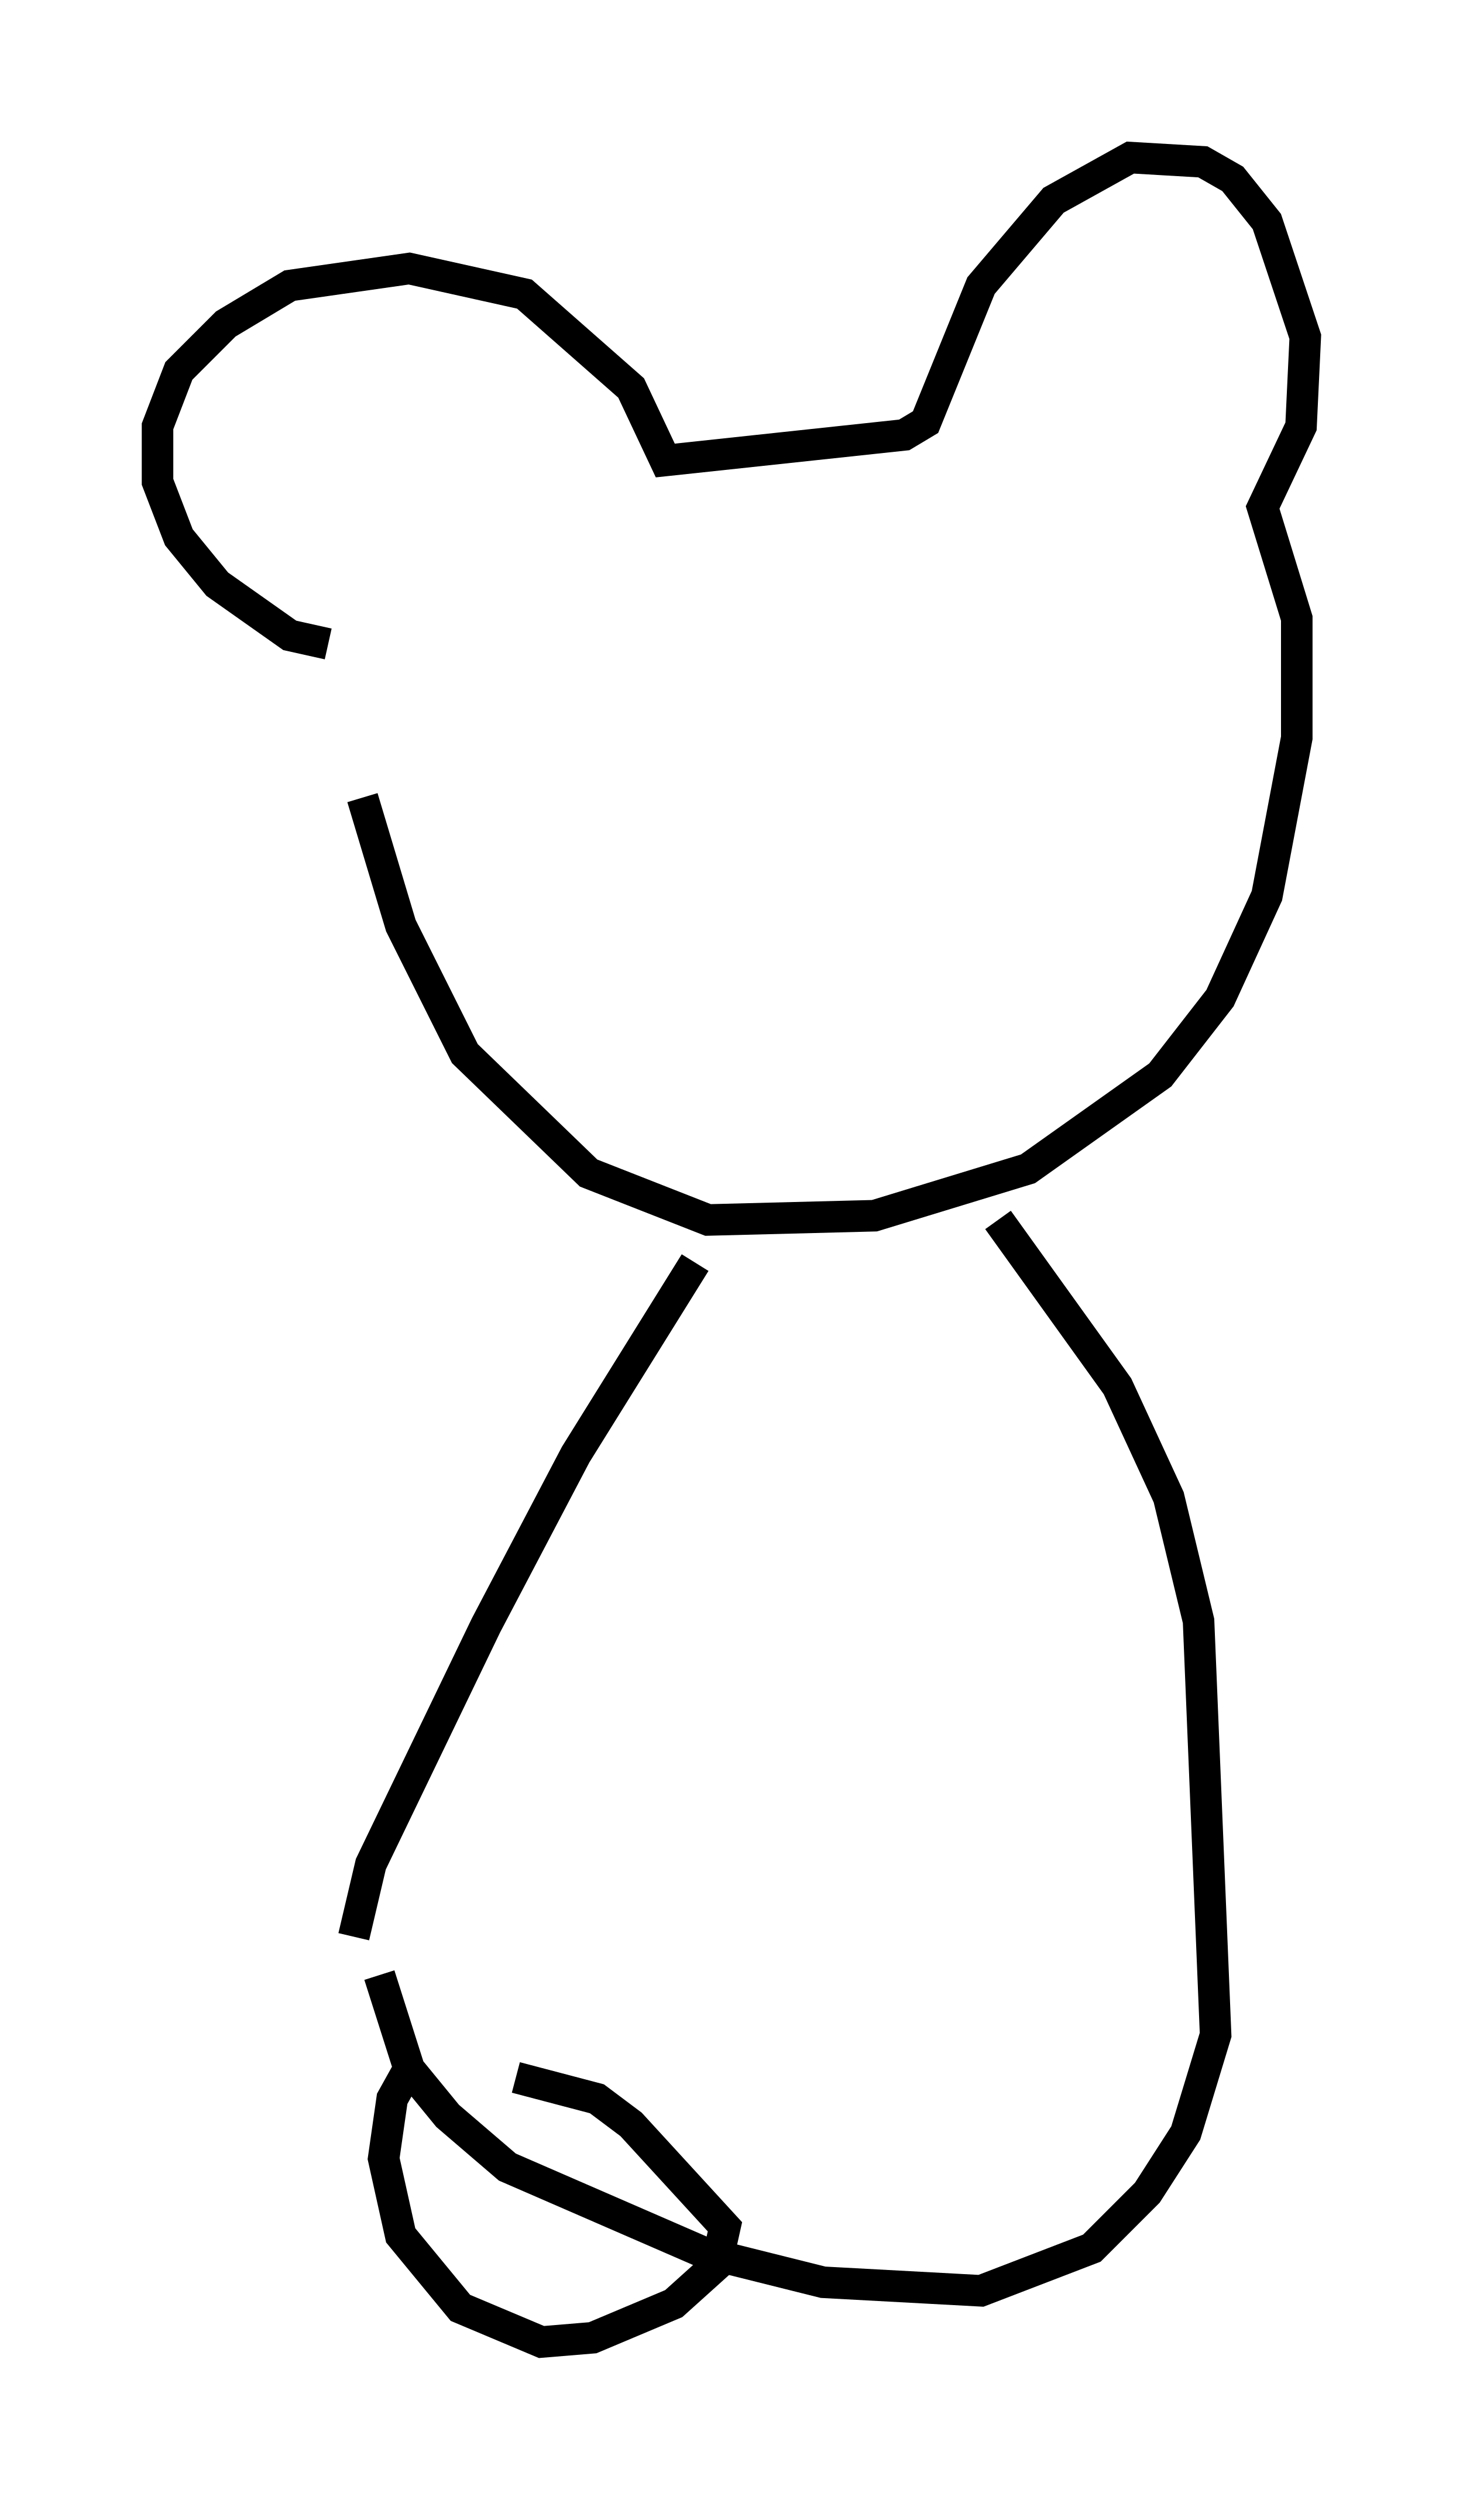 <?xml version="1.0" encoding="utf-8" ?>
<svg baseProfile="full" height="79.282" version="1.1" width="46.4" xmlns="http://www.w3.org/2000/svg" xmlns:ev="http://www.w3.org/2001/xml-events" xmlns:xlink="http://www.w3.org/1999/xlink"><defs /><rect fill="white" height="79.282" width="46.4" x="0" y="0" /><path d="M12.036, 19.208 m-0.541, 6.089 l1.218, 4.059 2.03, 4.059 l3.924, 3.789 3.789, 1.488 l5.277, -0.135 4.871, -1.488 l4.195, -2.977 1.894, -2.436 l1.488, -3.248 0.947, -5.007 l0.0, -3.789 -1.083, -3.518 l1.218, -2.571 0.135, -2.842 l-1.218, -3.654 -1.083, -1.353 l-0.947, -0.541 -2.3, -0.135 l-2.436, 1.353 -2.3, 2.706 l-1.759, 4.33 -0.677, 0.406 l-7.578, 0.812 -1.083, -2.3 l-3.383, -2.977 -3.654, -0.812 l-3.789, 0.541 -2.03, 1.218 l-1.488, 1.488 -0.677, 1.759 l0.0, 1.759 0.677, 1.759 l1.218, 1.488 2.3, 1.624 l1.218, 0.271 m11.637, 19.621 l-3.789, 6.089 -2.842, 5.413 l-3.654, 7.578 -0.541, 2.3 m20.433, -22.733 l3.789, 5.277 1.624, 3.518 l0.947, 3.924 0.541, 13.126 l-0.947, 3.112 -1.218, 1.894 l-1.759, 1.759 -3.518, 1.353 l-5.007, -0.271 -3.789, -0.947 l-6.225, -2.706 -1.894, -1.624 l-1.218, -1.488 -0.947, -2.977 m1.083, 2.706 l-0.677, 1.218 -0.271, 1.894 l0.541, 2.436 1.894, 2.3 l2.571, 1.083 1.624, -0.135 l2.571, -1.083 1.353, -1.218 l0.271, -1.218 -2.977, -3.248 l-1.083, -0.812 -2.571, -0.677 " fill="none" stroke="black" stroke-width="1" /></svg>